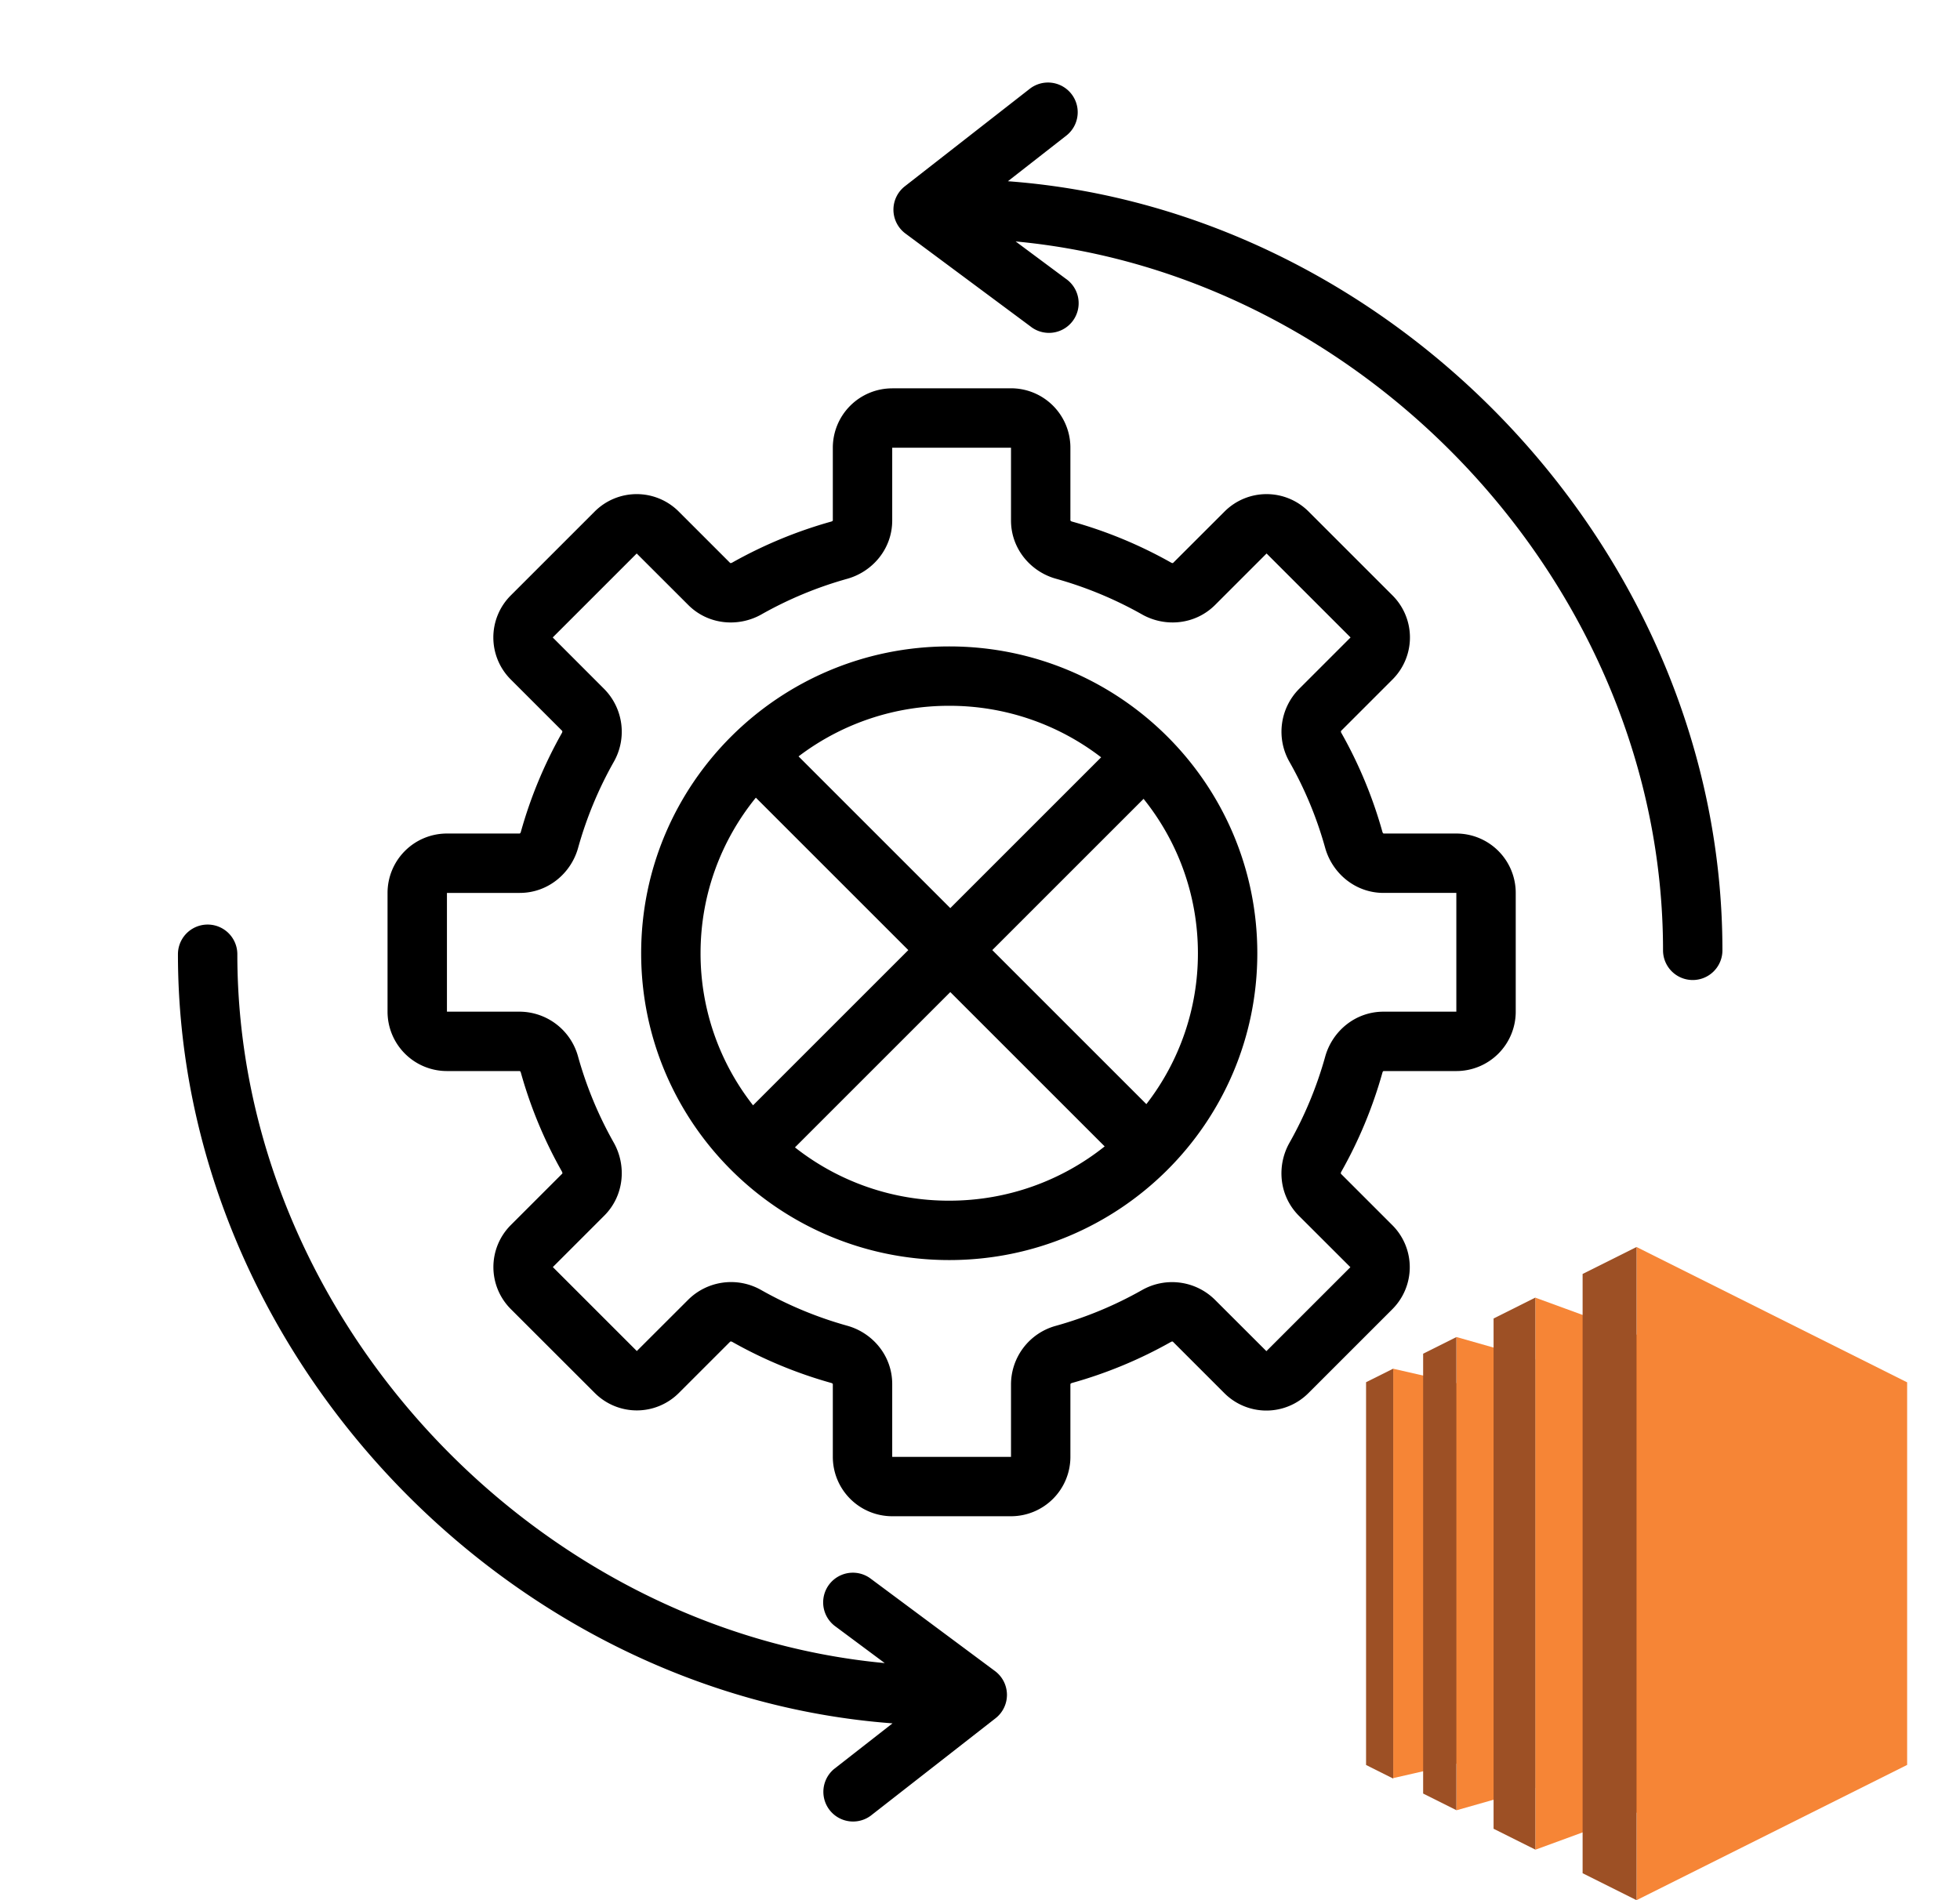 <svg xmlns="http://www.w3.org/2000/svg" fill="none" viewBox="0 0 33 32"><path fill="currentColor" fill-rule="evenodd" d="M17.953 2.284a.5.5 0 1 0-.616-.788l-2.102 1.641a.5.5 0 0 0 .01.796l2.102 1.562a.5.5 0 1 0 .596-.802l-.843-.627C23.017 4.618 28 9.902 28 16.004a.5.5 0 0 0 1 0C29 9.31 23.498 3.537 16.97 3.052l.983-.768ZM3.996 16.07a.5.5 0 1 0-1 0c0 6.693 5.502 12.466 12.031 12.952l-.983.768a.5.5 0 0 0 .615.788l2.103-1.642a.5.5 0 0 0-.01-.795l-2.102-1.563a.5.5 0 0 0-.597.802l.843.627c-5.917-.552-10.9-5.836-10.9-11.937Zm11.026-9.53a1 1 0 0 0-1 1v1.227l-.002.002a.044.044 0 0 1-.023.014c-.59.165-1.15.399-1.672.693a.044.044 0 0 1-.026.006h-.004l-.868-.868a1 1 0 0 0-1.414 0l-1.414 1.414a1 1 0 0 0 0 1.414l.868.868v.005c.002.006 0 .016-.005.026a7.486 7.486 0 0 0-.693 1.67.044.044 0 0 1-.014.023l-.004.003H7.525a1 1 0 0 0-1 1v2a1 1 0 0 0 1 1h1.228l.002.002a.044.044 0 0 1 .014.023c.165.59.399 1.15.694 1.671.005.01.006.02.006.026 0 .003-.001.005-.002.005l-.867.867a1 1 0 0 0 0 1.414l1.415 1.414a1 1 0 0 0 1.414 0l.867-.867h.005c.006-.002.016 0 .026.005a7.489 7.489 0 0 0 1.67.693c.011.003.019.009.023.014v.001l.002.002v1.227a1 1 0 0 0 1 1h2a1 1 0 0 0 1-1v-1.226l.003-.004a.044.044 0 0 1 .023-.014 7.486 7.486 0 0 0 1.668-.692.045.045 0 0 1 .026-.006h.003l.002.002.867.867a1 1 0 0 0 1.415 0l1.414-1.414a1 1 0 0 0 0-1.414l-.867-.867v-.004c-.001-.007 0-.017.005-.026.296-.523.53-1.084.695-1.674a.044.044 0 0 1 .014-.023.016.016 0 0 1 .004-.002h1.226a1 1 0 0 0 1-1v-2a1 1 0 0 0-1-1h-1.226l-.004-.003a.044.044 0 0 1-.014-.023 7.483 7.483 0 0 0-.693-1.67.045.045 0 0 1-.006-.026l.001-.005.868-.868a1 1 0 0 0 0-1.414l-1.414-1.414a1 1 0 0 0-1.414 0l-.868.867-.004.001c-.007.001-.016 0-.026-.006a7.487 7.487 0 0 0-1.672-.693.044.044 0 0 1-.023-.014l-.003-.004V7.539a1 1 0 0 0-1-1h-2Zm0 1h2v1.225c0 .476.331.863.757.981.511.143.997.346 1.449.601.385.218.892.178 1.23-.159l.867-.867 1.414 1.414-.868.868a1.025 1.025 0 0 0-.159 1.23c.256.451.458.936.6 1.447.12.426.506.757.982.757h1.226v2h-1.226c-.477 0-.863.33-.982.757a6.487 6.487 0 0 1-.601 1.45c-.218.385-.179.892.158 1.23l.867.866-1.414 1.414-.868-.867a1.025 1.025 0 0 0-1.229-.16 6.486 6.486 0 0 1-1.446.6 1.025 1.025 0 0 0-.757.981v1.226h-2v-1.226c0-.477-.33-.863-.757-.982a6.485 6.485 0 0 1-1.447-.6 1.025 1.025 0 0 0-1.229.16l-.867.866-1.414-1.414.867-.867c.336-.337.376-.844.158-1.23a6.481 6.481 0 0 1-.6-1.447 1.025 1.025 0 0 0-.982-.757H7.525v-2h1.226c.477 0 .863-.331.982-.757.142-.51.345-.996.6-1.448a1.025 1.025 0 0 0-.16-1.229l-.867-.868 1.414-1.414.868.867c.337.337.844.377 1.23.16a6.484 6.484 0 0 1 1.447-.601c.427-.12.757-.505.757-.982V7.539Zm-3.227 8.513c0-.992.349-1.904.931-2.62L15.293 16l-2.614 2.614a4.138 4.138 0 0 1-.884-2.56Zm1.59 3.27a4.181 4.181 0 0 0 2.597.897c.99 0 1.9-.342 2.617-.914L16 16.707l-2.615 2.615ZM16.707 16l2.594 2.594a4.137 4.137 0 0 0 .868-2.54c0-.984-.342-1.888-.915-2.601L16.707 16Zm1.832-3.247a4.18 4.18 0 0 0-2.557-.867 4.18 4.18 0 0 0-2.537.852L16 15.293l2.54-2.54Zm-2.557-1.867c-2.863 0-5.187 2.312-5.187 5.167 0 2.856 2.324 5.167 5.187 5.167 2.863 0 5.187-2.311 5.187-5.167s-2.324-5.167-5.187-5.167Z" clip-rule="evenodd"/><path fill="#F68536" d="m24.521 29.701-1.064.243V23.05l1.064.243v6.41ZM25.85 30.108l-1.328.378v-7.97l1.328.378v7.214Z"/><path fill="#F68536" d="m27.554 30.526-1.704.624v-9.297l1.704.623v8.05ZM32.11 29.722 27.554 32V21l4.556 2.279v6.443Z"/><path fill="#9D5025" d="m26.646 21.454.908-.454v11l-.908-.454V21.454ZM25.147 22.204l.703-.352v9.296l-.703-.351v-8.593ZM23.961 22.797l.56-.28v7.967l-.56-.28v-7.407ZM23.457 23.049l-.457.228v6.446l.457.229v-6.903Z"/></svg>